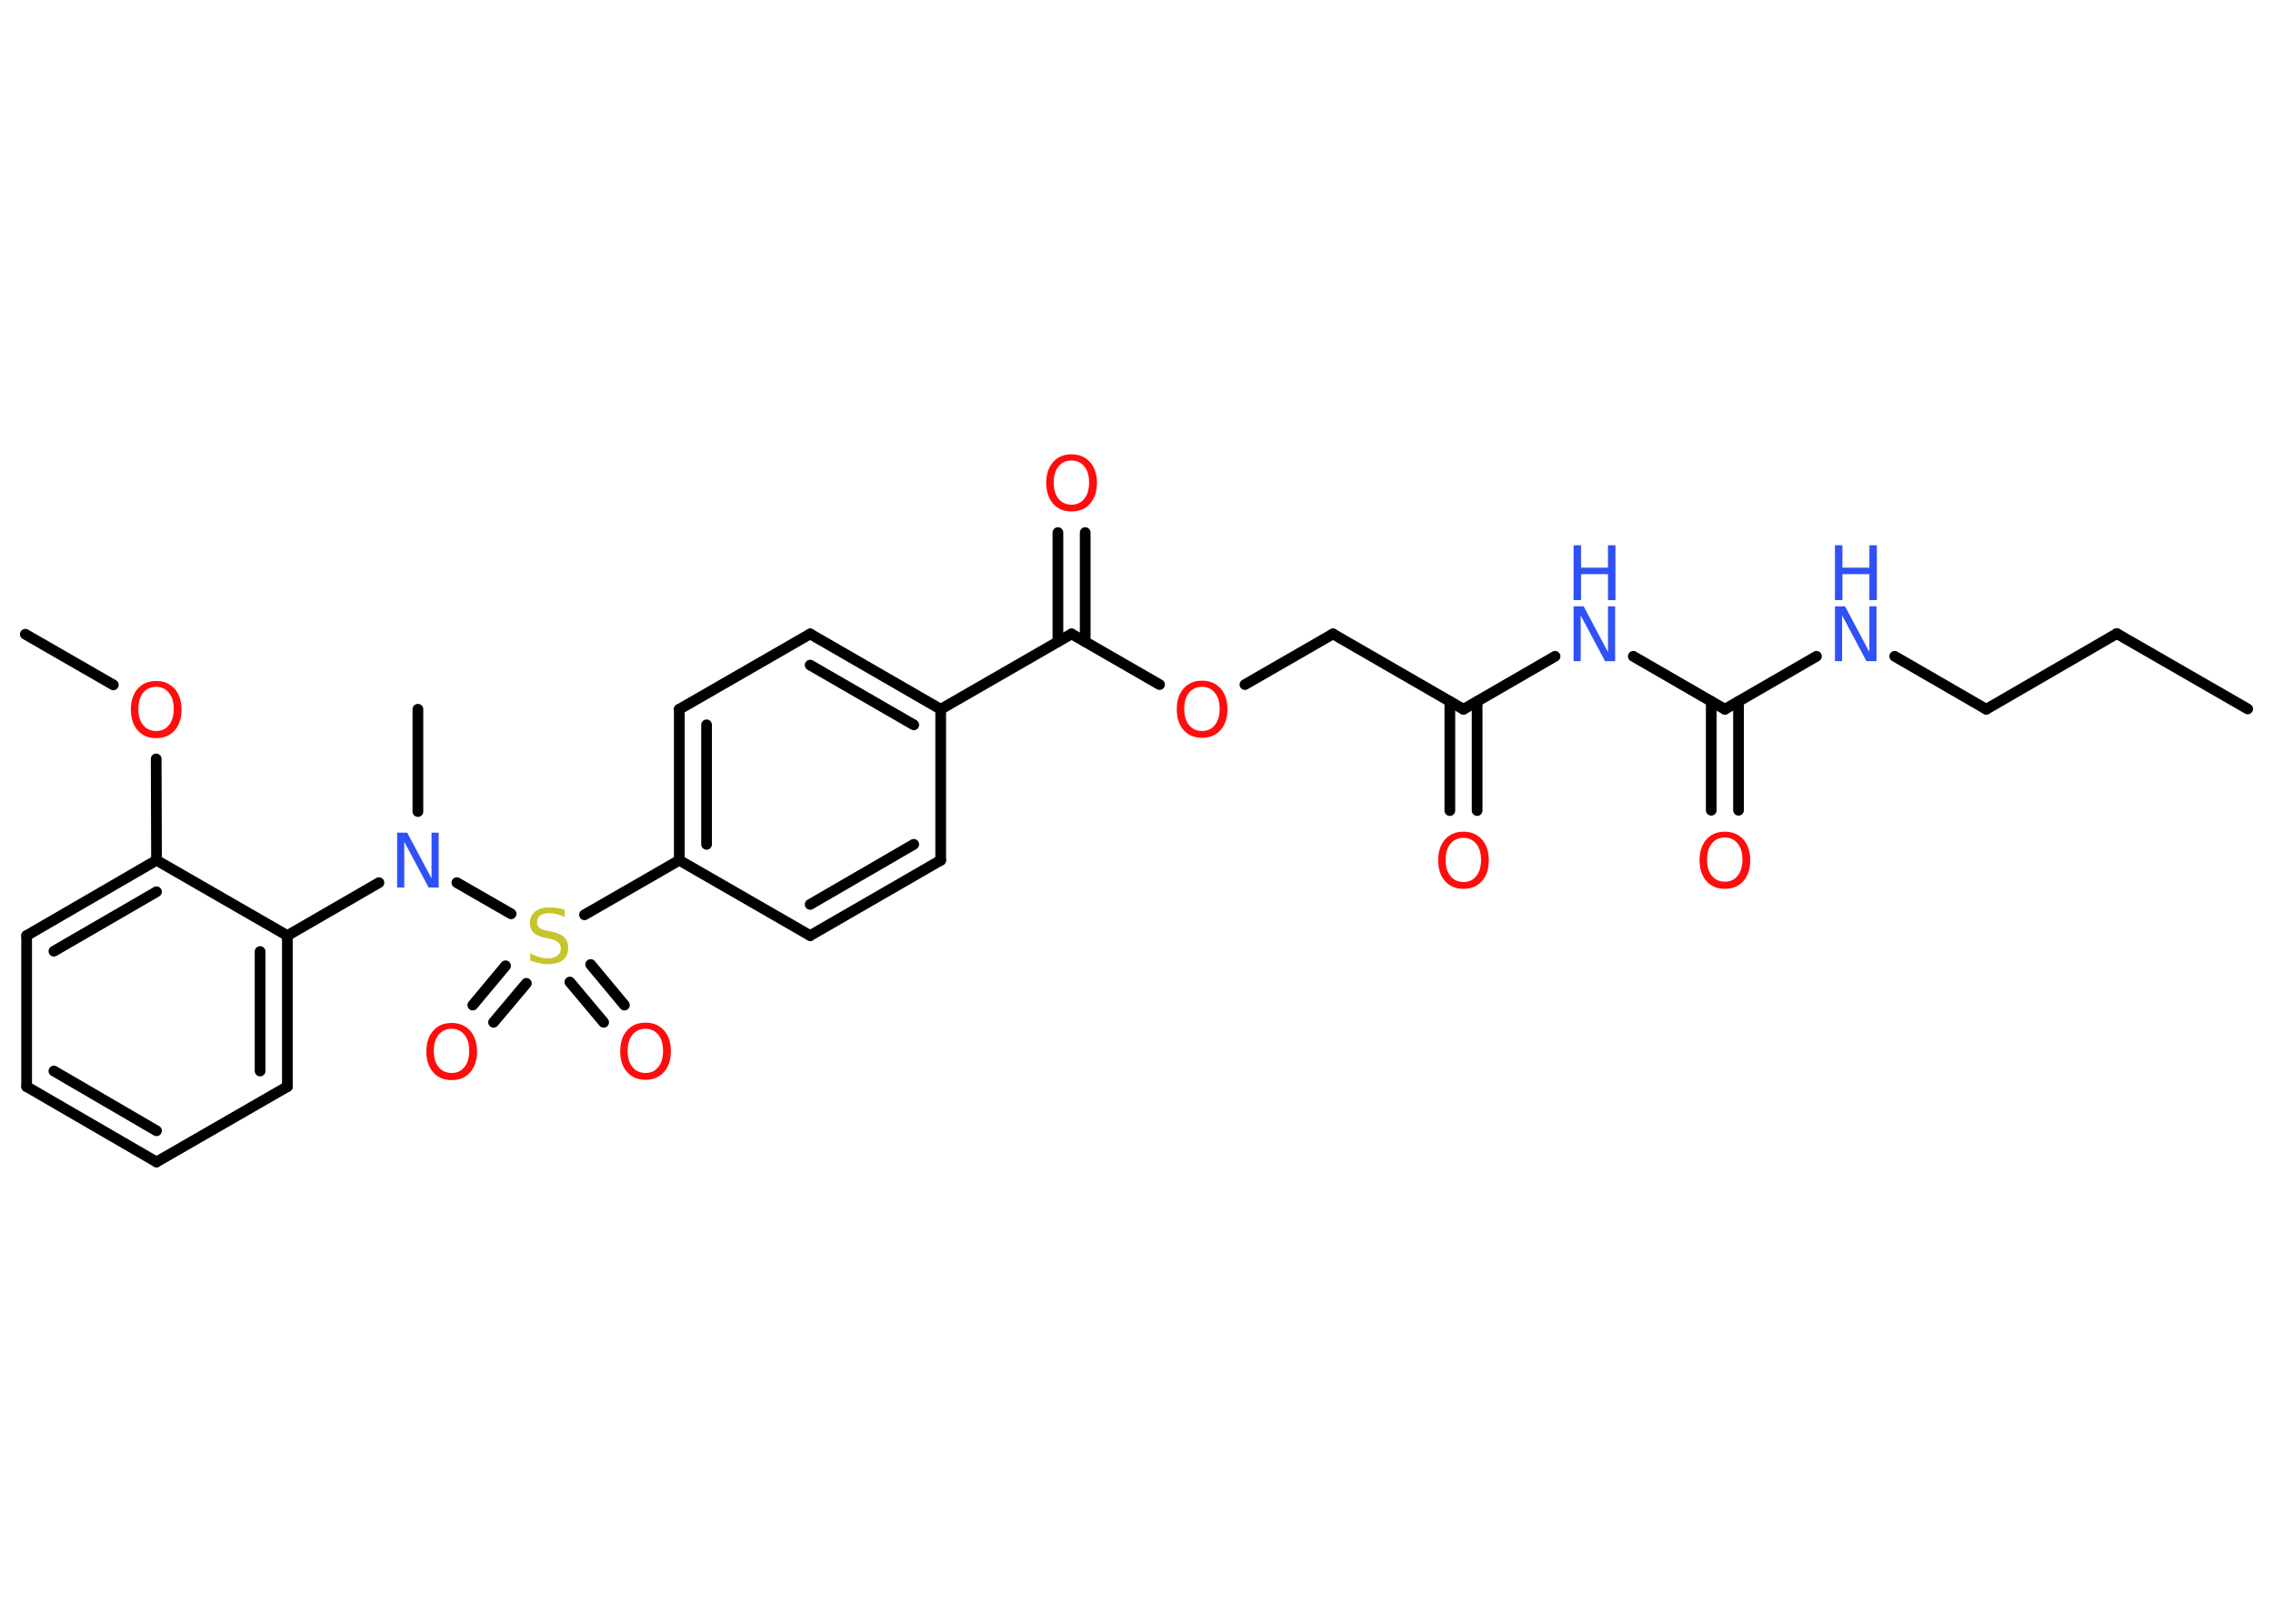 <?xml version='1.0' encoding='UTF-8'?>
<!DOCTYPE svg PUBLIC "-//W3C//DTD SVG 1.1//EN" "http://www.w3.org/Graphics/SVG/1.1/DTD/svg11.dtd">
<svg version='1.2' xmlns='http://www.w3.org/2000/svg' xmlns:xlink='http://www.w3.org/1999/xlink' width='70.0mm' height='50.0mm' viewBox='0 0 70.0 50.0'>
  <desc>Generated by the Chemistry Development Kit (http://github.com/cdk)</desc>
  <g stroke-linecap='round' stroke-linejoin='round' stroke='#000000' stroke-width='.33' fill='#FF0D0D'>
    <rect x='.0' y='.0' width='70.0' height='50.0' fill='#FFFFFF' stroke='none'/>
    <g id='mol1' class='mol'>
      <line id='mol1bnd1' class='bond' x1='69.22' y1='21.83' x2='65.19' y2='19.51'/>
      <line id='mol1bnd2' class='bond' x1='65.19' y1='19.51' x2='61.17' y2='21.84'/>
      <line id='mol1bnd3' class='bond' x1='61.17' y1='21.84' x2='58.35' y2='20.21'/>
      <line id='mol1bnd4' class='bond' x1='55.94' y1='20.21' x2='53.12' y2='21.84'/>
      <g id='mol1bnd5' class='bond'>
        <line x1='53.54' y1='21.6' x2='53.54' y2='24.95'/>
        <line x1='52.7' y1='21.6' x2='52.7' y2='24.95'/>
      </g>
      <line id='mol1bnd6' class='bond' x1='53.12' y1='21.84' x2='50.3' y2='20.21'/>
      <line id='mol1bnd7' class='bond' x1='47.89' y1='20.21' x2='45.07' y2='21.84'/>
      <g id='mol1bnd8' class='bond'>
        <line x1='45.49' y1='21.6' x2='45.49' y2='24.96'/>
        <line x1='44.65' y1='21.6' x2='44.65' y2='24.96'/>
      </g>
      <line id='mol1bnd9' class='bond' x1='45.07' y1='21.84' x2='41.05' y2='19.52'/>
      <line id='mol1bnd10' class='bond' x1='41.05' y1='19.52' x2='38.34' y2='21.08'/>
      <line id='mol1bnd11' class='bond' x1='35.71' y1='21.08' x2='33.0' y2='19.52'/>
      <g id='mol1bnd12' class='bond'>
        <line x1='32.58' y1='19.76' x2='32.58' y2='16.4'/>
        <line x1='33.42' y1='19.76' x2='33.42' y2='16.4'/>
      </g>
      <line id='mol1bnd13' class='bond' x1='33.0' y1='19.52' x2='28.97' y2='21.84'/>
      <g id='mol1bnd14' class='bond'>
        <line x1='28.97' y1='21.84' x2='24.95' y2='19.52'/>
        <line x1='28.14' y1='22.32' x2='24.95' y2='20.48'/>
      </g>
      <line id='mol1bnd15' class='bond' x1='24.95' y1='19.52' x2='20.92' y2='21.84'/>
      <g id='mol1bnd16' class='bond'>
        <line x1='20.92' y1='21.84' x2='20.92' y2='26.49'/>
        <line x1='21.76' y1='22.32' x2='21.76' y2='26.0'/>
      </g>
      <line id='mol1bnd17' class='bond' x1='20.92' y1='26.49' x2='18.0' y2='28.17'/>
      <g id='mol1bnd18' class='bond'>
        <line x1='16.21' y1='30.28' x2='15.2' y2='31.48'/>
        <line x1='15.57' y1='29.74' x2='14.56' y2='30.95'/>
      </g>
      <g id='mol1bnd19' class='bond'>
        <line x1='18.19' y1='29.7' x2='19.23' y2='30.95'/>
        <line x1='17.55' y1='30.24' x2='18.59' y2='31.48'/>
      </g>
      <line id='mol1bnd20' class='bond' x1='15.74' y1='28.14' x2='14.07' y2='27.18'/>
      <line id='mol1bnd21' class='bond' x1='12.87' y1='24.99' x2='12.87' y2='21.84'/>
      <line id='mol1bnd22' class='bond' x1='11.67' y1='27.18' x2='8.85' y2='28.81'/>
      <g id='mol1bnd23' class='bond'>
        <line x1='8.85' y1='33.46' x2='8.85' y2='28.81'/>
        <line x1='8.01' y1='32.98' x2='8.01' y2='29.3'/>
      </g>
      <line id='mol1bnd24' class='bond' x1='8.85' y1='33.46' x2='4.82' y2='35.78'/>
      <g id='mol1bnd25' class='bond'>
        <line x1='.82' y1='33.46' x2='4.82' y2='35.78'/>
        <line x1='1.66' y1='32.98' x2='4.82' y2='34.82'/>
      </g>
      <line id='mol1bnd26' class='bond' x1='.82' y1='33.46' x2='.82' y2='28.81'/>
      <g id='mol1bnd27' class='bond'>
        <line x1='4.82' y1='26.49' x2='.82' y2='28.81'/>
        <line x1='4.82' y1='27.46' x2='1.66' y2='29.29'/>
      </g>
      <line id='mol1bnd28' class='bond' x1='8.85' y1='28.81' x2='4.82' y2='26.49'/>
      <line id='mol1bnd29' class='bond' x1='4.82' y1='26.49' x2='4.81' y2='23.37'/>
      <line id='mol1bnd30' class='bond' x1='3.49' y1='21.09' x2='.78' y2='19.53'/>
      <line id='mol1bnd31' class='bond' x1='20.92' y1='26.49' x2='24.95' y2='28.81'/>
      <g id='mol1bnd32' class='bond'>
        <line x1='24.95' y1='28.81' x2='28.97' y2='26.49'/>
        <line x1='24.95' y1='27.85' x2='28.14' y2='26.0'/>
      </g>
      <line id='mol1bnd33' class='bond' x1='28.97' y1='21.84' x2='28.97' y2='26.49'/>
      <g id='mol1atm4' class='atom'>
        <path d='M56.51 18.67h.31l.75 1.41v-1.41h.22v1.69h-.31l-.75 -1.41v1.41h-.22v-1.69z' stroke='none' fill='#3050F8'/>
        <path d='M56.51 16.79h.23v.69h.83v-.69h.23v1.69h-.23v-.8h-.83v.8h-.23v-1.69z' stroke='none' fill='#3050F8'/>
      </g>
      <path id='mol1atm6' class='atom' d='M53.12 25.79q-.25 .0 -.4 .18q-.15 .18 -.15 .5q.0 .32 .15 .5q.15 .18 .4 .18q.25 .0 .39 -.18q.15 -.18 .15 -.5q.0 -.32 -.15 -.5q-.15 -.18 -.39 -.18zM53.12 25.61q.35 .0 .57 .24q.21 .24 .21 .64q.0 .4 -.21 .64q-.21 .24 -.57 .24q-.36 .0 -.57 -.24q-.21 -.24 -.21 -.64q.0 -.4 .21 -.64q.21 -.24 .57 -.24z' stroke='none'/>
      <g id='mol1atm7' class='atom'>
        <path d='M48.46 18.67h.31l.75 1.41v-1.41h.22v1.69h-.31l-.75 -1.41v1.41h-.22v-1.69z' stroke='none' fill='#3050F8'/>
        <path d='M48.46 16.79h.23v.69h.83v-.69h.23v1.69h-.23v-.8h-.83v.8h-.23v-1.69z' stroke='none' fill='#3050F8'/>
      </g>
      <path id='mol1atm9' class='atom' d='M45.07 25.8q-.25 .0 -.4 .18q-.15 .18 -.15 .5q.0 .32 .15 .5q.15 .18 .4 .18q.25 .0 .39 -.18q.15 -.18 .15 -.5q.0 -.32 -.15 -.5q-.15 -.18 -.39 -.18zM45.07 25.61q.35 .0 .57 .24q.21 .24 .21 .64q.0 .4 -.21 .64q-.21 .24 -.57 .24q-.36 .0 -.57 -.24q-.21 -.24 -.21 -.64q.0 -.4 .21 -.64q.21 -.24 .57 -.24z' stroke='none'/>
      <path id='mol1atm11' class='atom' d='M37.02 21.15q-.25 .0 -.4 .18q-.15 .18 -.15 .5q.0 .32 .15 .5q.15 .18 .4 .18q.25 .0 .39 -.18q.15 -.18 .15 -.5q.0 -.32 -.15 -.5q-.15 -.18 -.39 -.18zM37.02 20.96q.35 .0 .57 .24q.21 .24 .21 .64q.0 .4 -.21 .64q-.21 .24 -.57 .24q-.36 .0 -.57 -.24q-.21 -.24 -.21 -.64q.0 -.4 .21 -.64q.21 -.24 .57 -.24z' stroke='none'/>
      <path id='mol1atm13' class='atom' d='M33.0 14.18q-.25 .0 -.4 .18q-.15 .18 -.15 .5q.0 .32 .15 .5q.15 .18 .4 .18q.25 .0 .39 -.18q.15 -.18 .15 -.5q.0 -.32 -.15 -.5q-.15 -.18 -.39 -.18zM33.0 13.99q.35 .0 .57 .24q.21 .24 .21 .64q.0 .4 -.21 .64q-.21 .24 -.57 .24q-.36 .0 -.57 -.24q-.21 -.24 -.21 -.64q.0 -.4 .21 -.64q.21 -.24 .57 -.24z' stroke='none'/>
      <path id='mol1atm18' class='atom' d='M17.39 28.02v.22q-.13 -.06 -.24 -.09q-.12 -.03 -.22 -.03q-.19 .0 -.29 .07q-.1 .07 -.1 .21q.0 .11 .07 .17q.07 .06 .25 .09l.14 .03q.25 .05 .38 .17q.12 .12 .12 .33q.0 .24 -.16 .37q-.16 .13 -.48 .13q-.12 .0 -.25 -.03q-.13 -.03 -.28 -.08v-.23q.14 .08 .27 .12q.13 .04 .26 .04q.2 .0 .3 -.08q.11 -.08 .11 -.22q.0 -.13 -.08 -.19q-.08 -.07 -.25 -.11l-.14 -.03q-.26 -.05 -.37 -.16q-.11 -.11 -.11 -.3q.0 -.23 .16 -.35q.16 -.13 .44 -.13q.12 .0 .24 .02q.12 .02 .25 .06z' stroke='none' fill='#C6C62C'/>
      <path id='mol1atm19' class='atom' d='M13.91 31.68q-.25 .0 -.4 .18q-.15 .18 -.15 .5q.0 .32 .15 .5q.15 .18 .4 .18q.25 .0 .39 -.18q.15 -.18 .15 -.5q.0 -.32 -.15 -.5q-.15 -.18 -.39 -.18zM13.91 31.5q.35 .0 .57 .24q.21 .24 .21 .64q.0 .4 -.21 .64q-.21 .24 -.57 .24q-.36 .0 -.57 -.24q-.21 -.24 -.21 -.64q.0 -.4 .21 -.64q.21 -.24 .57 -.24z' stroke='none'/>
      <path id='mol1atm20' class='atom' d='M19.88 31.68q-.25 .0 -.4 .18q-.15 .18 -.15 .5q.0 .32 .15 .5q.15 .18 .4 .18q.25 .0 .39 -.18q.15 -.18 .15 -.5q.0 -.32 -.15 -.5q-.15 -.18 -.39 -.18zM19.88 31.49q.35 .0 .57 .24q.21 .24 .21 .64q.0 .4 -.21 .64q-.21 .24 -.57 .24q-.36 .0 -.57 -.24q-.21 -.24 -.21 -.64q.0 -.4 .21 -.64q.21 -.24 .57 -.24z' stroke='none'/>
      <path id='mol1atm21' class='atom' d='M12.23 25.64h.31l.75 1.41v-1.41h.22v1.69h-.31l-.75 -1.41v1.41h-.22v-1.69z' stroke='none' fill='#3050F8'/>
      <path id='mol1atm29' class='atom' d='M4.81 21.15q-.25 .0 -.4 .18q-.15 .18 -.15 .5q.0 .32 .15 .5q.15 .18 .4 .18q.25 .0 .39 -.18q.15 -.18 .15 -.5q.0 -.32 -.15 -.5q-.15 -.18 -.39 -.18zM4.81 20.97q.35 .0 .57 .24q.21 .24 .21 .64q.0 .4 -.21 .64q-.21 .24 -.57 .24q-.36 .0 -.57 -.24q-.21 -.24 -.21 -.64q.0 -.4 .21 -.64q.21 -.24 .57 -.24z' stroke='none'/>
    </g>
  </g>
</svg>
